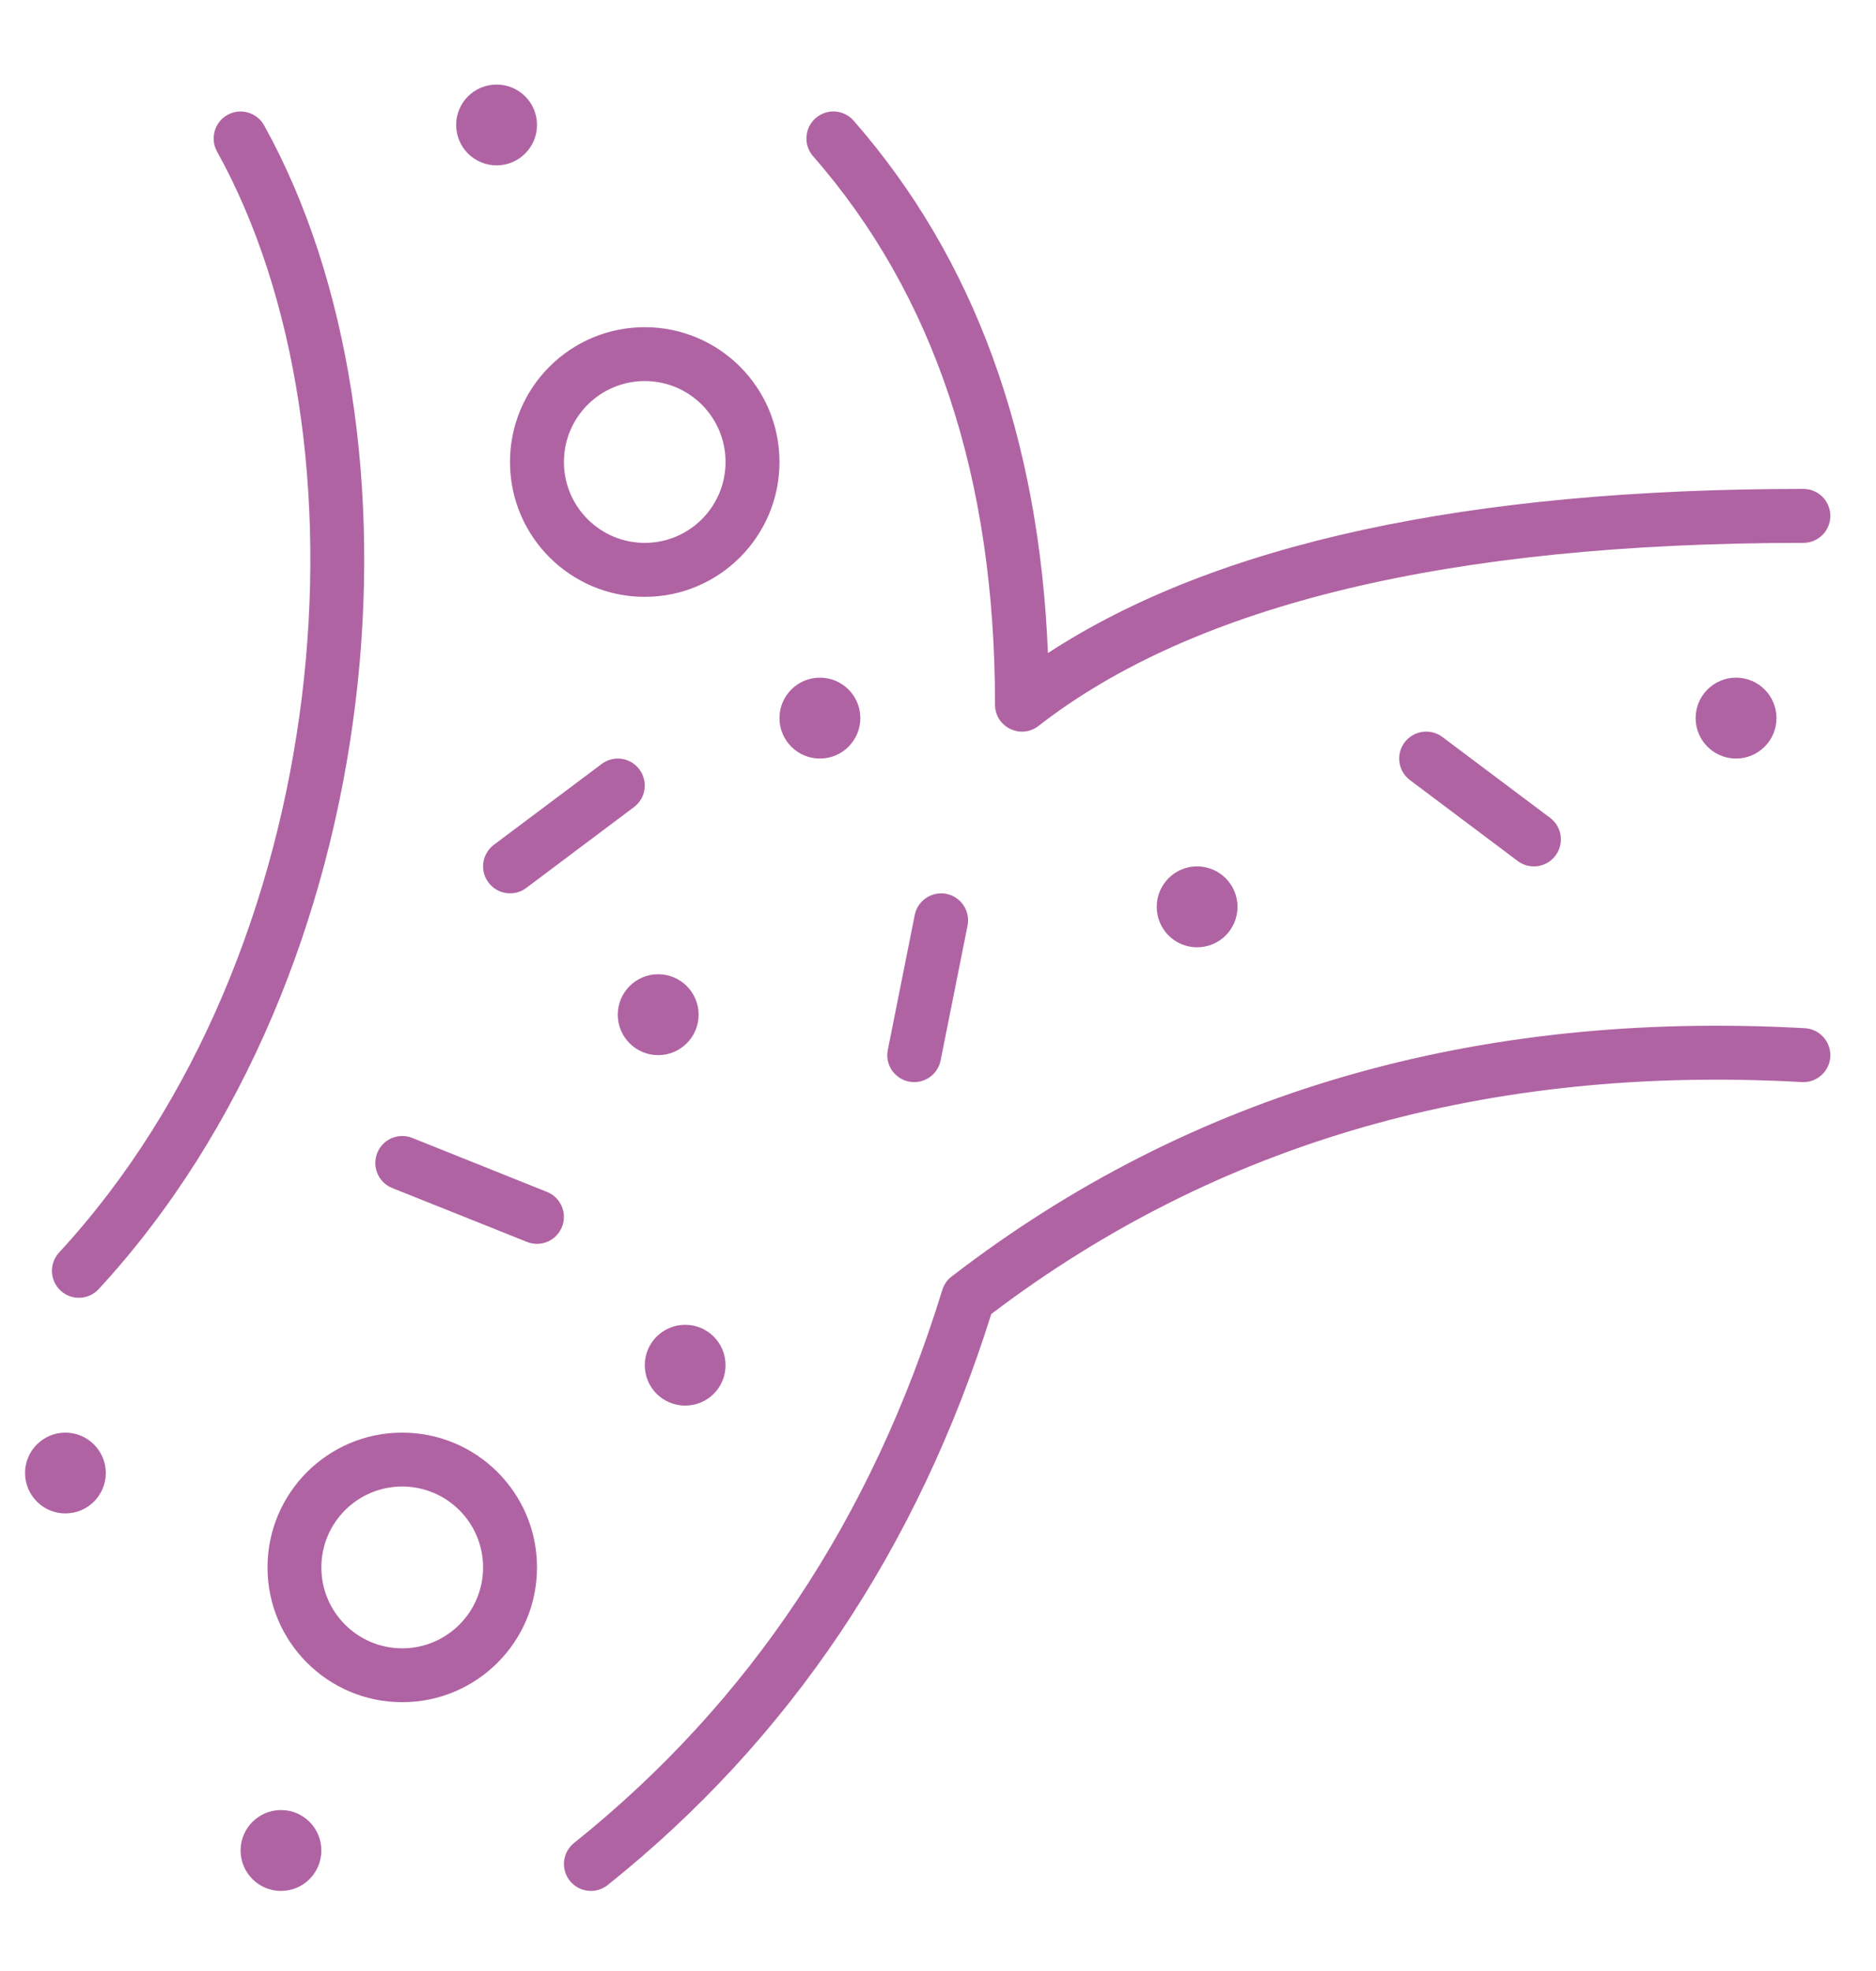 <svg width="20" height="21" viewBox="0 0 20 21" fill="none" xmlns="http://www.w3.org/2000/svg">
<path d="M2.314 1.615C2.237 1.476 2.287 1.301 2.425 1.224C2.564 1.147 2.739 1.197 2.816 1.336C4.638 4.616 4.175 10.351 1.052 13.735C0.945 13.851 0.763 13.859 0.646 13.751C0.53 13.643 0.522 13.462 0.63 13.345C3.579 10.151 4.019 4.685 2.314 1.615ZM11.172 6.958C12.967 5.788 15.652 5.209 19.226 5.209C19.385 5.209 19.513 5.338 19.513 5.497C19.513 5.655 19.385 5.784 19.226 5.784C15.454 5.784 12.736 6.44 11.072 7.734C10.883 7.881 10.608 7.747 10.608 7.508C10.608 5.084 9.96 3.141 8.668 1.664C8.564 1.545 8.576 1.363 8.695 1.259C8.815 1.154 8.996 1.166 9.101 1.286C10.389 2.758 11.078 4.653 11.172 6.958ZM6.874 6.359C6.08 6.359 5.437 5.715 5.437 4.922C5.437 4.129 6.08 3.486 6.874 3.486C7.667 3.486 8.31 4.129 8.31 4.922C8.31 5.715 7.667 6.359 6.874 6.359ZM6.874 5.784C7.35 5.784 7.735 5.398 7.735 4.922C7.735 4.446 7.35 4.06 6.874 4.06C6.398 4.06 6.012 4.446 6.012 4.922C6.012 5.398 6.398 5.784 6.874 5.784ZM4.288 18.136C3.495 18.136 2.852 17.493 2.852 16.7C2.852 15.907 3.495 15.264 4.288 15.264C5.082 15.264 5.725 15.907 5.725 16.7C5.725 17.493 5.082 18.136 4.288 18.136ZM4.288 17.562C4.764 17.562 5.15 17.176 5.15 16.7C5.15 16.224 4.764 15.838 4.288 15.838C3.812 15.838 3.426 16.224 3.426 16.7C3.426 17.176 3.812 17.562 4.288 17.562ZM7.017 11.242C6.779 11.242 6.586 11.049 6.586 10.811C6.586 10.573 6.779 10.38 7.017 10.38C7.255 10.38 7.448 10.573 7.448 10.811C7.448 11.049 7.255 11.242 7.017 11.242ZM7.305 14.976C7.067 14.976 6.874 14.784 6.874 14.546C6.874 14.307 7.067 14.115 7.305 14.115C7.543 14.115 7.735 14.307 7.735 14.546C7.735 14.784 7.543 14.976 7.305 14.976ZM18.508 8.082C18.27 8.082 18.077 7.889 18.077 7.651C18.077 7.413 18.27 7.22 18.508 7.22C18.746 7.22 18.939 7.413 18.939 7.651C18.939 7.889 18.746 8.082 18.508 8.082ZM12.762 10.093C12.524 10.093 12.332 9.9 12.332 9.662C12.332 9.424 12.524 9.231 12.762 9.231C13.001 9.231 13.193 9.424 13.193 9.662C13.193 9.9 13.001 10.093 12.762 10.093ZM2.996 20.147C2.758 20.147 2.565 19.954 2.565 19.716C2.565 19.478 2.758 19.285 2.996 19.285C3.234 19.285 3.426 19.478 3.426 19.716C3.426 19.954 3.234 20.147 2.996 20.147ZM0.697 16.125C0.46 16.125 0.267 15.932 0.267 15.694C0.267 15.457 0.46 15.264 0.697 15.264C0.935 15.264 1.128 15.457 1.128 15.694C1.128 15.932 0.935 16.125 0.697 16.125ZM8.741 8.082C8.503 8.082 8.31 7.889 8.31 7.651C8.31 7.413 8.503 7.22 8.741 7.22C8.979 7.22 9.172 7.413 9.172 7.651C9.172 7.889 8.979 8.082 8.741 8.082ZM6.479 20.084C6.355 20.183 6.174 20.163 6.075 20.039C5.976 19.915 5.996 19.735 6.12 19.636C7.989 18.14 9.297 16.178 10.046 13.743C10.064 13.686 10.098 13.636 10.146 13.6C12.691 11.641 15.728 10.76 19.242 10.955C19.4 10.964 19.521 11.1 19.513 11.258C19.504 11.416 19.368 11.538 19.21 11.529C15.863 11.343 12.987 12.167 10.568 14C9.781 16.503 8.417 18.534 6.479 20.084ZM6.414 8.14C6.541 8.044 6.721 8.07 6.816 8.197C6.911 8.324 6.886 8.504 6.759 8.599L5.61 9.461C5.483 9.556 5.303 9.53 5.208 9.403C5.112 9.277 5.138 9.097 5.265 9.001L6.414 8.14ZM16.526 8.714C16.653 8.809 16.678 8.989 16.583 9.116C16.488 9.243 16.308 9.269 16.181 9.174L15.032 8.312C14.905 8.217 14.879 8.037 14.974 7.91C15.07 7.783 15.25 7.757 15.377 7.852L16.526 8.714ZM10.028 11.298C9.997 11.454 9.845 11.555 9.69 11.524C9.534 11.492 9.433 11.341 9.465 11.186L9.752 9.749C9.783 9.594 9.934 9.493 10.09 9.524C10.245 9.555 10.346 9.706 10.315 9.862L10.028 11.298ZM5.831 12.699C5.979 12.758 6.05 12.925 5.991 13.072C5.932 13.22 5.765 13.291 5.618 13.232L4.182 12.658C4.034 12.599 3.963 12.432 4.022 12.284C4.08 12.137 4.248 12.065 4.395 12.124L5.831 12.699ZM5.294 1.762C5.056 1.762 4.863 1.569 4.863 1.331C4.863 1.093 5.056 0.901 5.294 0.901C5.532 0.901 5.725 1.093 5.725 1.331C5.725 1.569 5.532 1.762 5.294 1.762Z" fill="#B063A3"/>
</svg>
